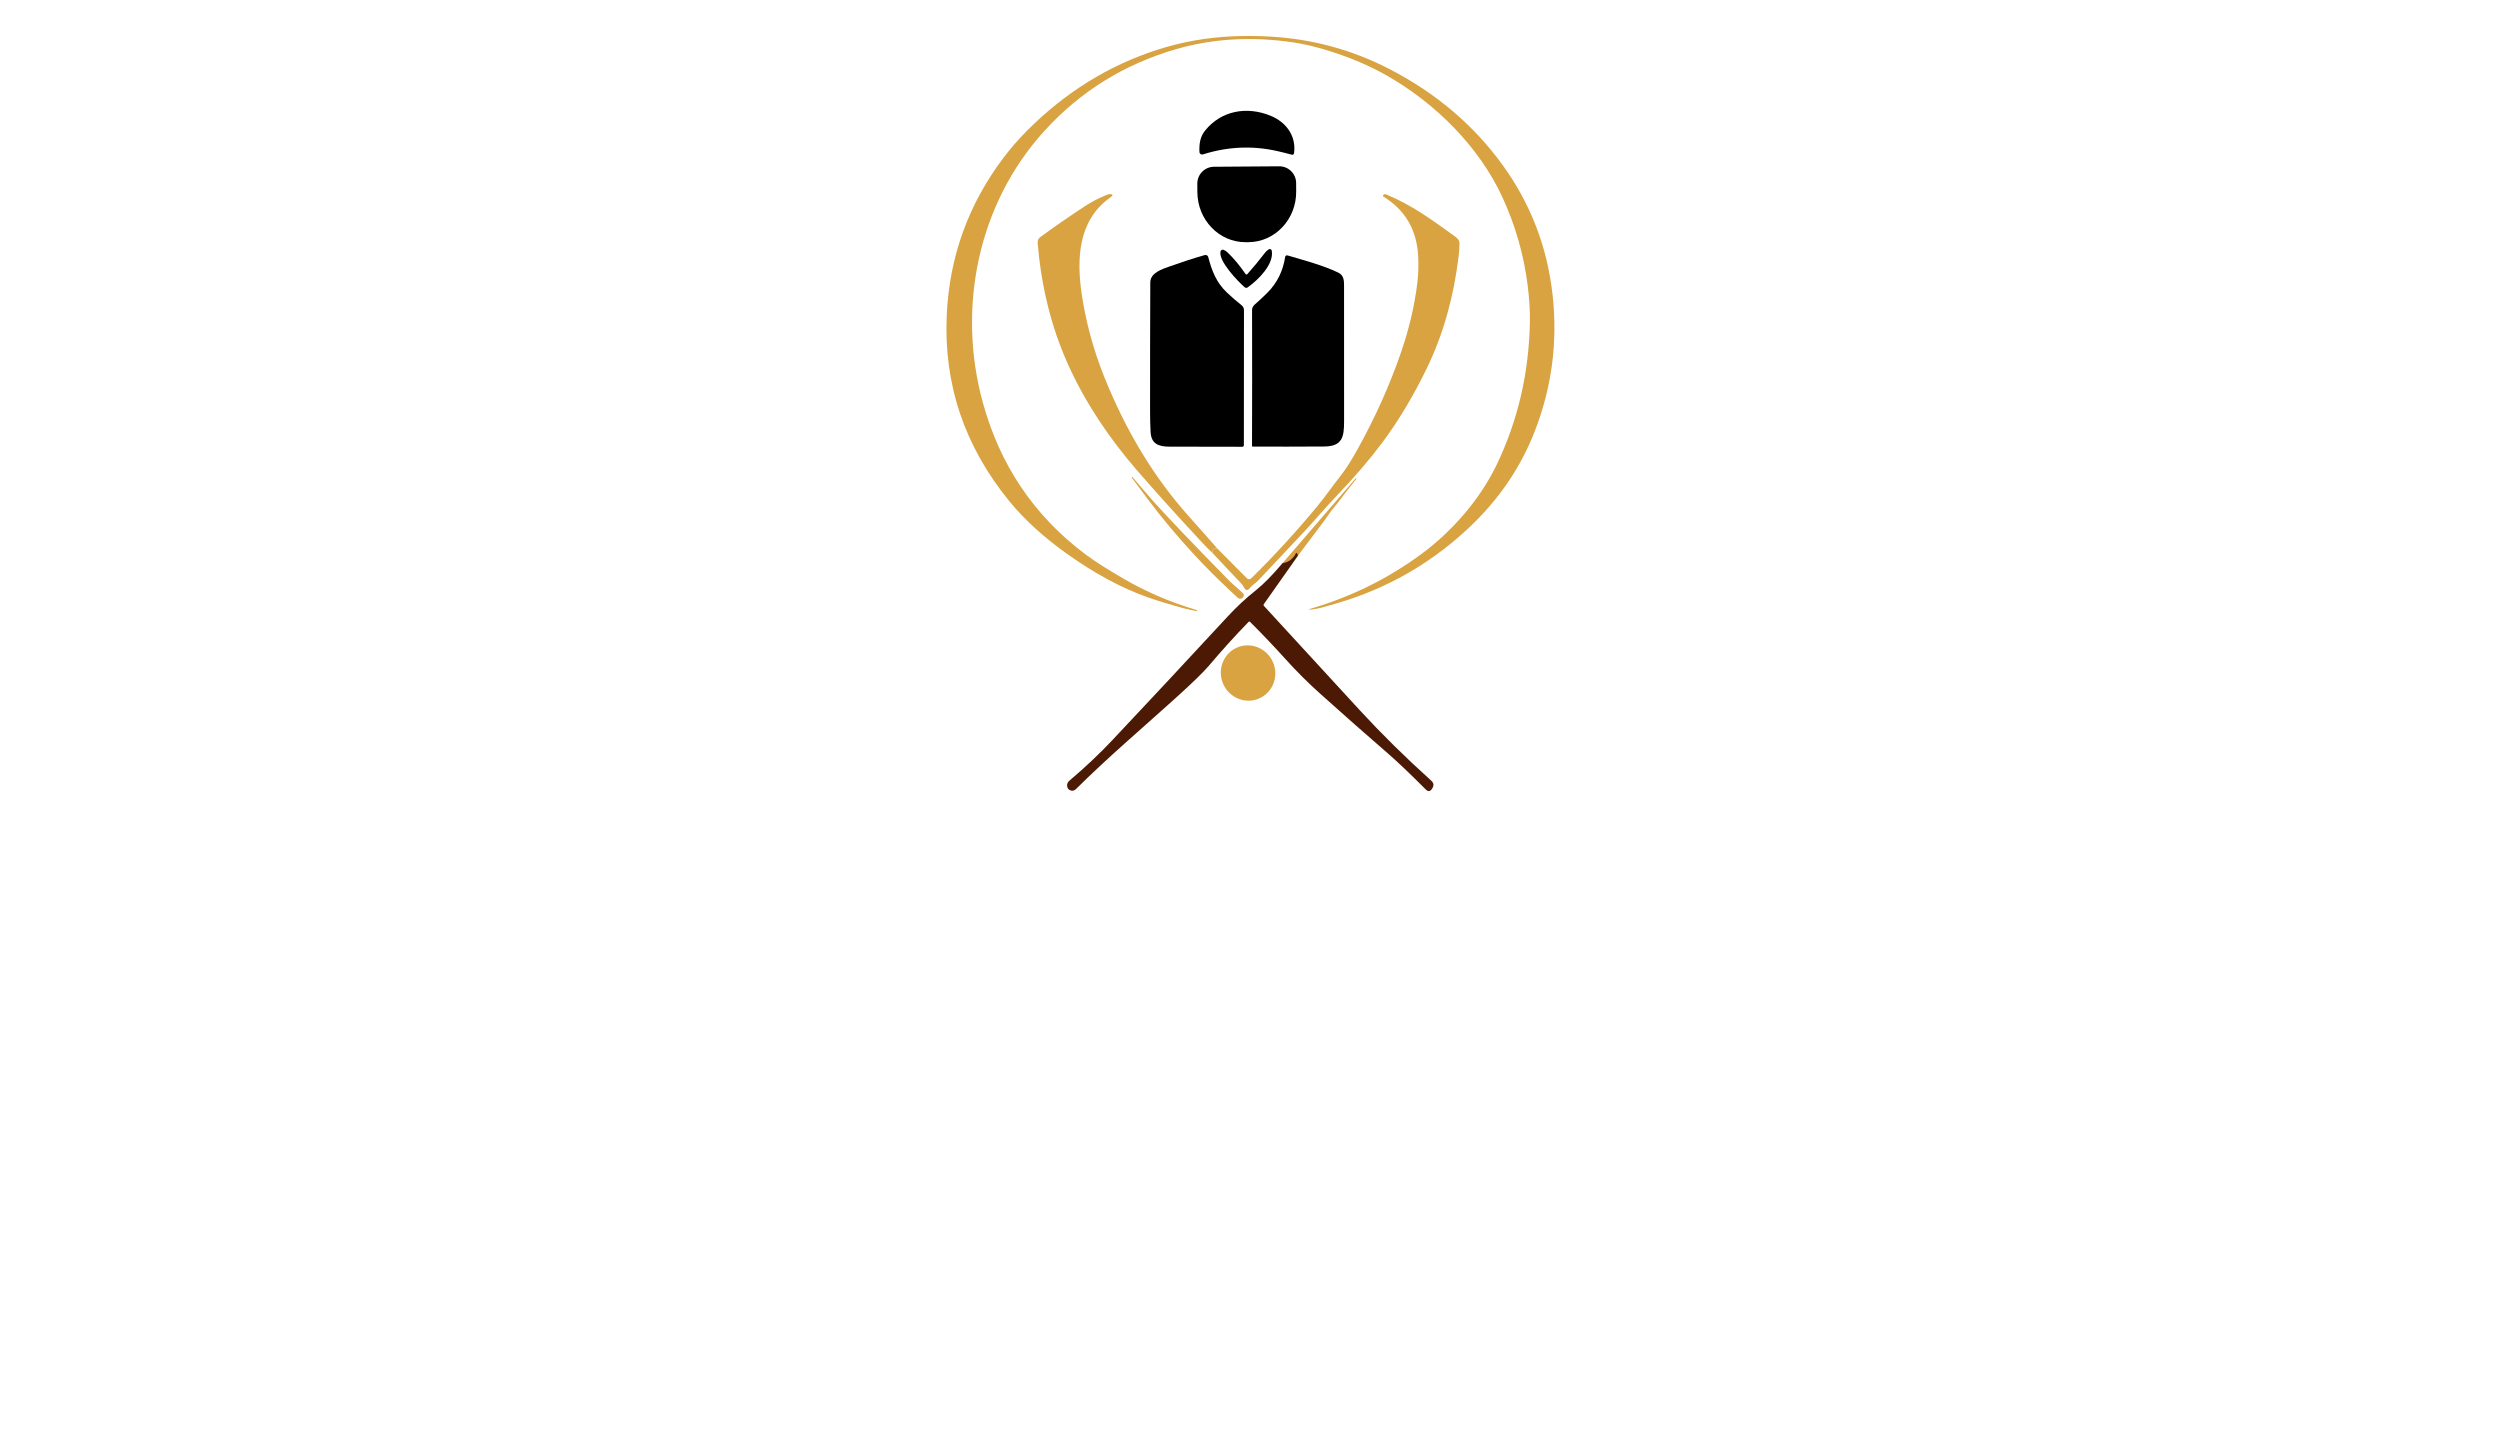 <?xml version="1.0" encoding="utf-8"?>
<svg xmlns="http://www.w3.org/2000/svg" width="490pt" height="280pt" viewBox="0 0 490 280" version="1.1" xmlns:xlink="http://www.w3.org/1999/xlink">
	<g id="surface2">
		<path d="M 225.041 117.102 Q 217.358 114.408 209.179 108.584 Q 202.272 103.662 197.883 98.304 Q 184.606 82.093 185.565 61.676 Q 186.365 44.591 196.688 30.915 Q 198.771 28.155 201.264 25.648 Q 212.433 14.416 226.782 9.772 Q 234.052 7.424 241.78 7.111 Q 245.306 6.97 248.838 7.163 Q 261.33 7.851 272.329 13.531 Q 286.09 20.635 294.636 32.52 Q 302.762 43.826 304.31 57.83 Q 305.844 71.728 300.749 84.688 Q 296.645 95.138 288.142 103.215 Q 277.695 113.132 264.125 117.592 Q 261.844 118.343 259.073 119.083 Q 258.068 119.355 257.092 119.457 Q 255.946 119.581 257.053 119.256 Q 268.871 115.776 278.661 108.538 C 284.658 104.103 290.088 97.849 293.31 91.164 Q 299.561 78.204 299.857 63.234 Q 299.924 59.868 299.42 55.901 Q 298.295 46.992 294.512 38.746 C 289.95 28.8 281.373 20.25 271.815 14.807 Q 266.872 11.99 260.628 10.016 Q 256.743 8.789 253.393 8.295 C 245.644 7.156 237.937 7.484 230.516 9.635 Q 215.225 14.067 204.656 25.708 C 191.671 40.008 187.553 60.336 192.619 78.853 Q 197.664 97.295 212.652 108.581 C 214.95 110.312 217.633 111.909 220.13 113.372 Q 226.736 117.25 234.581 119.577 Q 234.651 119.595 234.637 119.665 L 234.613 119.767 Q 234.613 119.774 234.606 119.771 Q 233.213 119.545 232.078 119.239 Q 228.059 118.16 225.041 117.102 Z" style="fill:#d8a340;"/>
		<path d="M 236.199 25.592 C 239.39 21.64 244.424 20.79 249.053 22.694 C 252.026 23.917 254.07 26.568 253.644 29.971 Q 253.584 30.432 253.136 30.309 Q 251.673 29.904 250.256 29.59 Q 242.986 27.975 235.766 30.267 C 235.441 30.369 235.106 30.136 235.092 29.794 C 235.022 28.264 235.201 26.826 236.199 25.592 Z" style="fill:#000000;"/>
		<path d="M 250.721 32.594 C 252.544 32.583 254.028 34.046 254.042 35.869 L 254.053 37.536 C 254.092 42.983 249.907 47.429 244.71 47.465 L 244.167 47.468 C 238.967 47.507 234.722 43.117 234.683 37.67 L 234.673 36.003 C 234.658 34.184 236.125 32.696 237.944 32.685 L 250.721 32.594 Z" style="fill:#000000;"/>
		<path d="M 238.6 107.523 Q 237.624 107.202 237.631 108.362 Q 236.679 107.481 235.822 106.56 Q 228.446 98.635 222.911 92.254 C 217.415 85.922 212.719 78.941 209.32 71.389 Q 204.483 60.647 203.39 47.718 C 203.348 47.239 203.443 46.798 203.852 46.498 Q 208.322 43.227 212.881 40.265 Q 214.598 39.151 216.706 38.287 Q 217.309 38.041 217.401 38.041 Q 218.575 38.034 217.623 38.703 C 211.298 43.149 210.981 50.779 212.038 57.794 Q 213.269 65.935 216.382 73.737 Q 222.774 89.747 232.92 101.096 Q 237.25 105.94 238.6 107.523 Z" style="fill:#d8a340;"/>
		<path d="M 237.631 108.362 Q 237.624 107.202 238.6 107.523 L 244.403 113.358 C 244.632 113.587 245.003 113.591 245.235 113.361 Q 252.04 106.666 258.252 99.15 C 259.655 97.45 261.227 95.194 262.768 93.244 Q 264.252 91.365 266.17 87.9 Q 271.346 78.532 274.614 69.02 Q 277.004 62.068 277.805 55.387 Q 278.111 52.852 277.956 50.102 Q 277.523 42.451 271.127 38.517 C 271.043 38.464 271.025 38.351 271.088 38.28 L 271.166 38.192 C 271.279 38.062 271.466 38.016 271.624 38.083 C 276.694 40.149 280.72 43.135 285.124 46.305 C 285.642 46.675 286.069 47.052 286.062 47.761 Q 286.044 48.952 285.896 50.19 Q 284.44 62.272 279.737 72.013 Q 275.742 80.291 270.87 86.828 Q 267.238 91.7 261.834 97.345 C 259.75 99.52 257.853 101.797 255.798 104.015 Q 253.876 106.092 246.66 113.725 C 246.06 114.359 245.345 114.729 244.844 115.41 C 244.604 115.734 244.104 115.688 243.927 115.325 Q 243.628 114.705 243.152 114.211 Q 240.352 111.292 237.631 108.362 Z" style="fill:#d8a340;"/>
		<path d="M 244.477 53.729 Q 246.17 51.843 247.939 49.541 Q 248.253 49.132 248.68 48.871 C 248.912 48.727 249.219 48.861 249.265 49.132 C 249.734 51.819 246.582 54.875 244.551 56.328 C 244.364 56.458 244.114 56.448 243.941 56.296 C 242.577 55.094 238.826 51.195 239.214 49.305 C 239.273 49.019 239.577 48.861 239.841 48.973 Q 240.261 49.153 240.596 49.471 Q 242.45 51.244 244.121 53.705 C 244.202 53.828 244.379 53.839 244.477 53.729 Z" style="fill:#000000;"/>
		<path d="M 243.818 60.781 L 243.797 87.268 C 243.797 87.434 243.663 87.568 243.497 87.568 Q 236.16 87.529 229.254 87.543 C 227.135 87.55 225.633 87.053 225.513 84.645 Q 225.414 82.731 225.414 80.517 Q 225.404 68.421 225.457 55.358 C 225.464 53.462 227.762 52.749 229.356 52.182 Q 233.016 50.877 236.136 49.992 C 236.428 49.908 236.735 50.084 236.813 50.38 C 237.521 53.067 238.392 55.362 240.458 57.322 Q 241.833 58.63 243.363 59.839 C 243.652 60.069 243.818 60.414 243.818 60.781 Z" style="fill:#000000;"/>
		<path d="M 252.346 50.059 C 255.682 51.05 259.154 51.942 262.26 53.409 C 263.406 53.948 263.438 54.981 263.434 56.067 Q 263.41 69.133 263.441 82.523 C 263.448 85.657 263.114 87.494 259.51 87.515 Q 252.413 87.558 245.528 87.536 C 245.457 87.536 245.397 87.48 245.397 87.409 Q 245.443 74.513 245.404 60.805 Q 245.401 60.153 245.887 59.73 Q 247.157 58.619 248.387 57.396 C 250.344 55.45 251.483 53.067 251.895 50.345 C 251.927 50.133 252.138 49.999 252.346 50.059 Z" style="fill:#000000;"/>
		<path d="M 240.846 115.533 Q 233.566 108.722 226.976 100.454 Q 225.689 98.839 221.822 93.611 Q 221.783 93.555 221.836 93.512 L 221.906 93.456 Q 221.91 93.452 221.917 93.456 Q 224.878 96.946 225.718 97.888 Q 230.149 102.845 240.789 113.679 C 241.625 114.528 242.686 115.367 243.596 116.252 Q 243.945 116.591 243.684 117 Q 243.571 117.18 243.335 117.296 C 243.106 117.412 242.831 117.37 242.64 117.197 Q 241.72 116.351 240.846 115.533 Z" style="fill:#d8a340;"/>
		<path d="M 254.405 108.909 Q 254.349 108.503 254.215 108.394 C 254.134 108.327 254.014 108.355 253.968 108.447 Q 253.15 110.086 251.391 110.365 L 265.698 93.766 Q 265.74 93.72 265.786 93.759 L 265.86 93.815 Q 265.871 93.83 265.86 93.844 Q 264.108 96.008 262.599 98.032 Q 261.999 98.839 261.358 99.573 C 260.762 100.25 260.342 101.018 259.807 101.723 Q 257.088 105.295 254.405 108.909 Z" style="fill:#d8a340;"/>
		<path d="M 254.405 108.909 L 247.689 118.442 C 247.626 118.533 247.633 118.657 247.71 118.738 Q 249.039 120.18 250.273 121.527 Q 258.333 130.319 266.572 139.264 Q 272.968 146.206 280.534 153.021 Q 281.256 153.669 280.742 154.491 L 280.678 154.59 Q 280.149 155.436 279.444 154.731 Q 274.744 150.02 271.959 147.613 Q 265.504 142.024 258.904 136.098 C 256.408 133.859 254.303 131.779 251.842 129.057 Q 248.532 125.394 245.02 121.893 C 244.936 121.809 244.798 121.809 244.713 121.897 Q 240.645 126.092 236.915 130.513 Q 235.346 132.371 230.241 136.979 C 223.807 142.797 217.182 148.409 210.942 154.607 Q 210.223 155.319 209.429 154.685 Q 209.334 154.604 209.281 154.487 Q 208.9 153.606 209.634 152.986 Q 214.231 149.097 218.113 144.972 Q 229.282 133.101 240.659 120.797 Q 243.24 118.005 246.103 115.734 Q 248.362 113.94 251.391 110.365 Q 253.15 110.086 253.968 108.447 C 254.014 108.355 254.134 108.327 254.215 108.394 Q 254.349 108.503 254.405 108.909 Z" style="fill:#4b1904;"/>
		<path d="M 246.765 136.913 C 244.061 138.072 240.913 136.771 239.729 134.01 C 238.544 131.25 239.778 128.07 242.479 126.913 C 245.182 125.754 248.331 127.055 249.515 129.816 C 250.7 132.576 249.466 135.756 246.765 136.913 Z" style="fill:#d8a340;"/>
	</g>
	<g id="surface4">
	</g>
</svg>
